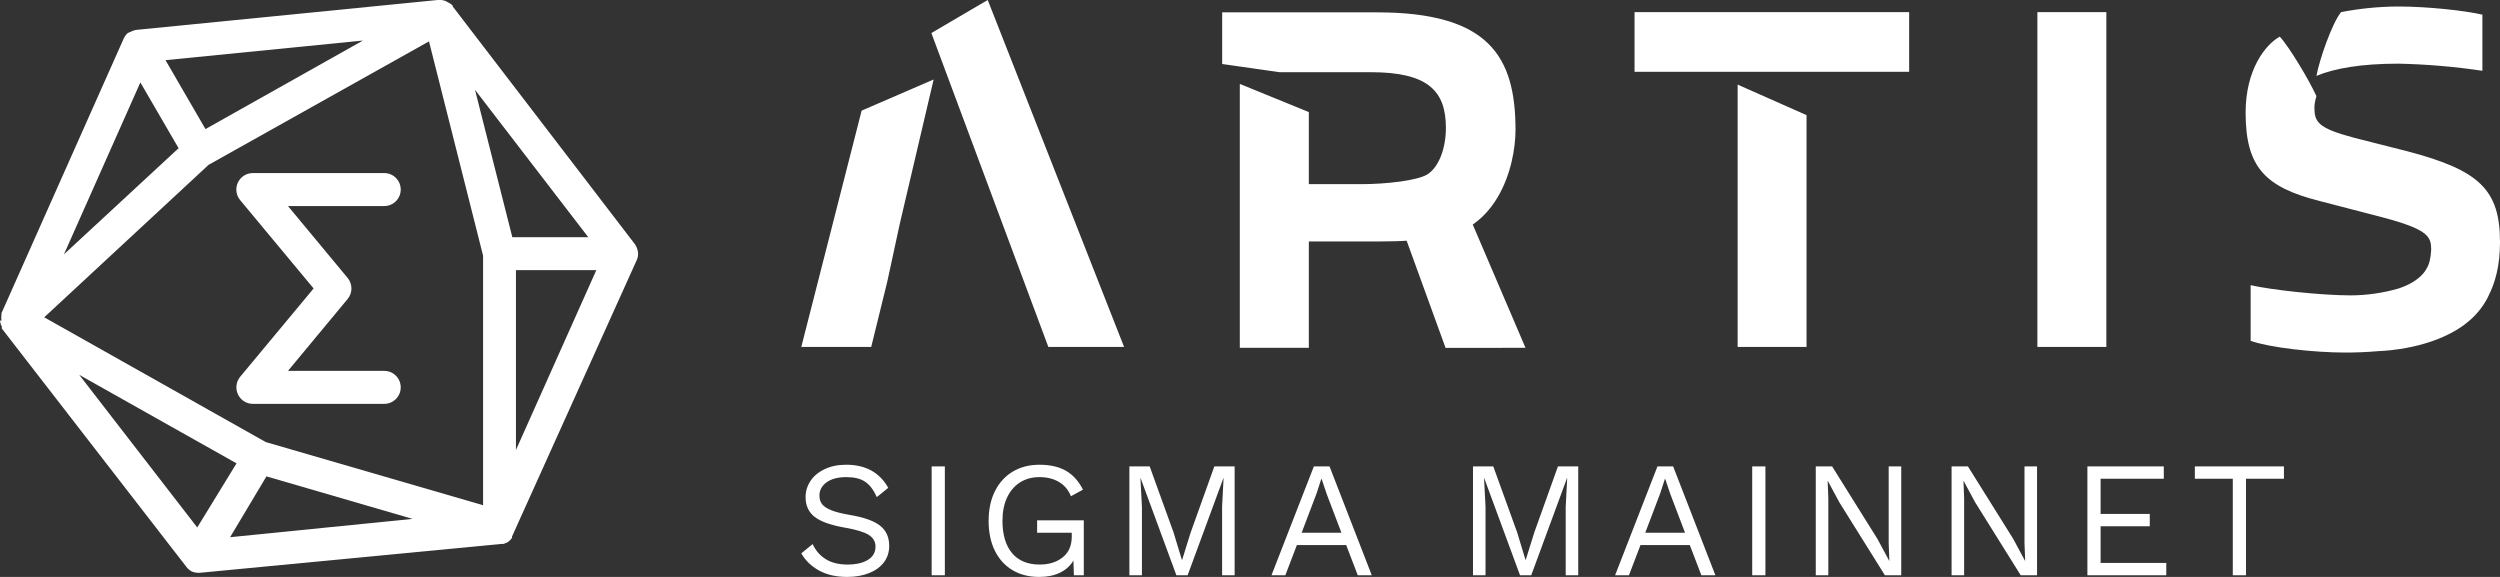 <?xml version="1.0" encoding="UTF-8"?>
<svg width="156px" height="36px" viewBox="0 0 156 36" version="1.1" xmlns="http://www.w3.org/2000/svg" xmlns:xlink="http://www.w3.org/1999/xlink">
    <rect x="0" y="0" width="156" height="36" fill="#333333" stroke="none"/>
    <!-- Generator: Sketch 52.6 (67491) - http://www.bohemiancoding.com/sketch -->
    <title>Group 7</title>
    <desc>Created with Sketch.</desc>
    <g id="Bridge" stroke="none" stroke-width="1" fill="none" fill-rule="evenodd">
        <g id="sigma1-2" transform="translate(-240, -17)" fill="#FFFFFF">
            <g id="Group-7" transform="translate(240, 17)">
                <g id="ARTIS_sigma1">
                    <path d="M39.785,15.603 C39.753,15.479 39.701,15.361 39.631,15.254 L28.256,0.411 C28.256,0.411 28.256,0.411 28.256,0.411 C28.26,0.394 28.26,0.377 28.256,0.36 C28.17,0.268 28.065,0.194 27.949,0.144 C27.804,0.045 27.632,-0.005 27.456,3.99691131e-16 L27.313,3.99691131e-16 L8.533,1.862 C8.393,1.88 8.257,1.925 8.133,1.995 L7.979,2.057 C7.871,2.151 7.784,2.267 7.723,2.397 L0.092,19.543 C0.098,19.56 0.098,19.578 0.092,19.594 C0.097,19.615 0.097,19.636 0.092,19.656 C0.072,19.772 0.072,19.89 0.092,20.006 L0,20.006 C0.012,20.136 0.051,20.261 0.113,20.376 L0.113,20.438 L0.113,20.499 L11.631,35.373 C11.711,35.48 11.813,35.571 11.928,35.64 C12.063,35.705 12.21,35.74 12.359,35.743 L12.462,35.743 L31.262,33.943 L31.415,33.943 C31.519,33.909 31.619,33.864 31.713,33.809 C31.805,33.741 31.884,33.657 31.949,33.562 L31.949,33.48 L39.723,16.251 C39.795,16.105 39.827,15.941 39.815,15.778 C39.811,15.719 39.801,15.66 39.785,15.603 Z M31.969,14.801 L29.641,5.606 L36.708,14.801 L31.969,14.801 Z M30.144,31.526 L16.585,27.586 L2.759,19.8 L13.015,10.286 L26.769,2.582 L30.144,15.953 L30.144,31.526 Z M22.646,2.53 L12.821,8.054 L10.328,3.754 L22.646,2.53 Z M8.759,5.143 L11.149,9.257 L11.067,9.319 L3.99,15.871 L8.759,5.143 Z M12.308,32.914 L4.944,23.39 L14.759,28.913 L12.308,32.914 Z M16.626,29.726 L25.744,32.379 L14.359,33.521 L16.626,29.726 Z M32.195,28.08 L32.195,16.858 L37.21,16.858 L32.195,28.08 Z" id="Shape"></path>
                    <path d="M25.005,11.829 C25.005,11.261 24.546,10.8 23.979,10.8 L15.774,10.8 C15.376,10.799 15.014,11.03 14.844,11.391 C14.675,11.753 14.73,12.18 14.985,12.487 L19.569,18 L14.985,23.513 C14.73,23.823 14.678,24.252 14.851,24.614 C15.021,24.971 15.38,25.199 15.774,25.2 L23.979,25.2 C24.546,25.2 25.005,24.739 25.005,24.171 C25.005,23.603 24.546,23.143 23.979,23.143 L17.969,23.143 L21.692,18.658 C22.009,18.277 22.009,17.723 21.692,17.342 L17.969,12.857 L23.979,12.857 C24.546,12.857 25.005,12.397 25.005,11.829 Z" id="Path"></path>
                </g>
                <g id="Group-4" transform="translate(50, 0)" fill-rule="nonzero">
                    <path d="M62.728,7.184 L58.429,5.279 L58.429,21.65 L62.728,21.65 L62.728,7.184 Z M8.259,4.96 L3.766,6.903 L0,21.65 L4.363,21.65 L5.366,17.574 L6.151,13.944 L8.259,4.96 Z M15.417,21.65 L20.143,21.65 L11.634,0 L8.117,2.062 L15.417,21.65 Z M51.996,4.48 L69.131,4.48 L69.131,0.756 L51.996,0.756 L51.996,4.48 Z M77.133,21.65 L81.436,21.65 L81.436,0.757 L77.133,0.757 L77.133,21.65 Z M94.549,6.012 C94.141,5.087 92.854,2.922 92.257,2.285 C91.347,2.794 90.126,4.356 90.126,7.03 C90.126,10.438 91.35,11.681 94.739,12.541 L98.662,13.56 C101.549,14.324 101.706,14.77 101.706,15.597 C101.695,15.84 101.662,16.081 101.605,16.318 C101.483,16.767 101.114,17.525 99.659,18.006 C98.701,18.281 97.711,18.424 96.716,18.432 C94.771,18.432 91.695,18.082 90.44,17.795 L90.44,21.267 C91.57,21.681 94.363,22 96.371,22 C96.969,22 97.719,21.973 98.447,21.908 C98.878,21.895 101.708,21.75 103.713,20.309 C103.775,20.261 103.846,20.213 103.903,20.159 C104.458,19.733 104.913,19.188 105.235,18.562 C105.251,18.53 105.263,18.5 105.278,18.467 C105.698,17.656 106,16.575 106,15.117 C106,11.838 104.713,10.626 100.257,9.449 L96.867,8.589 C94.602,7.983 94.419,7.601 94.419,6.677 C94.431,6.45 94.473,6.225 94.545,6.009 L94.549,6.012 Z M99.628,3.971 L99.628,3.973 C97.369,3.973 95.674,4.26 94.545,4.737 C94.732,3.718 95.517,1.457 96.082,0.756 C97.251,0.53 98.438,0.413 99.628,0.406 C101.512,0.406 103.803,0.661 104.901,0.915 L104.901,4.417 C103.154,4.157 101.393,4.008 99.628,3.971 Z M40.204,21.709 L37.667,14.723 L41.653,13.436 L45.191,21.703 L40.204,21.709 Z M27.364,21.703 L27.364,5.236 L31.671,6.994 L31.671,11.491 L34.942,11.491 C36.514,11.491 38.432,11.268 39.061,10.886 C39.783,10.438 40.224,9.258 40.224,7.982 C40.224,5.685 39.123,4.505 35.538,4.505 L29.847,4.505 L26.264,3.994 L26.264,0.771 L35.922,0.771 C42.901,0.771 44.568,3.514 44.568,8.11 C44.568,10.31 43.465,14.906 38.84,14.906 C37.658,15.09 36.392,15.066 35.193,15.066 L31.671,15.066 L31.671,21.703 L27.364,21.703 Z" id="Shape"></path>
                </g>
                <path d="M52.8,29 C54.015,29 54.89,29.48 55.425,30.441 L54.715,31.018 C54.509,30.565 54.263,30.244 53.979,30.055 C53.694,29.866 53.304,29.772 52.81,29.772 C52.289,29.772 51.879,29.88 51.58,30.096 C51.282,30.313 51.132,30.589 51.132,30.925 C51.132,31.145 51.191,31.326 51.307,31.471 C51.424,31.615 51.618,31.74 51.889,31.846 C52.16,31.953 52.536,32.047 53.016,32.129 C53.915,32.28 54.552,32.507 54.926,32.809 C55.3,33.111 55.487,33.529 55.487,34.065 C55.487,34.449 55.379,34.787 55.163,35.079 C54.946,35.37 54.639,35.597 54.241,35.758 C53.843,35.919 53.383,36 52.862,36 C52.175,36 51.59,35.866 51.107,35.599 C50.623,35.331 50.254,34.974 50,34.528 L50.71,33.951 C50.896,34.356 51.168,34.67 51.529,34.893 C51.889,35.116 52.34,35.228 52.882,35.228 C53.418,35.228 53.843,35.13 54.159,34.935 C54.475,34.739 54.632,34.463 54.632,34.106 C54.632,33.804 54.495,33.564 54.221,33.385 C53.946,33.207 53.459,33.056 52.759,32.932 C51.853,32.775 51.211,32.548 50.834,32.253 C50.456,31.958 50.268,31.546 50.268,31.018 C50.268,30.654 50.371,30.318 50.576,30.009 C50.782,29.7 51.077,29.455 51.462,29.273 C51.846,29.091 52.292,29 52.8,29 Z M58.959,35.897 L58.135,35.897 L58.135,29.103 L58.959,29.103 L58.959,35.897 Z M67.629,32.469 L67.629,35.897 L67.012,35.897 L66.981,34.981 C66.782,35.31 66.502,35.562 66.142,35.737 C65.782,35.913 65.348,36 64.84,36 C64.201,36 63.646,35.858 63.172,35.573 C62.699,35.288 62.333,34.883 62.076,34.358 C61.818,33.833 61.69,33.214 61.69,32.5 C61.69,31.793 61.822,31.175 62.086,30.647 C62.35,30.119 62.721,29.712 63.198,29.427 C63.675,29.142 64.229,29 64.86,29 C65.533,29 66.087,29.127 66.523,29.381 C66.959,29.635 67.31,30.026 67.578,30.554 L66.826,30.966 C66.675,30.582 66.43,30.287 66.09,30.081 C65.751,29.875 65.341,29.772 64.86,29.772 C64.4,29.772 63.997,29.882 63.651,30.101 C63.304,30.321 63.035,30.635 62.843,31.043 C62.65,31.452 62.554,31.937 62.554,32.5 C62.554,33.365 62.753,34.036 63.151,34.513 C63.55,34.989 64.123,35.228 64.871,35.228 C65.461,35.228 65.943,35.077 66.317,34.775 C66.691,34.473 66.878,34.041 66.878,33.478 L66.878,33.241 L64.716,33.241 L64.716,32.469 L67.629,32.469 Z M77.041,35.897 L76.259,35.897 L76.259,31.625 L76.351,29.834 L76.341,29.834 L74.107,35.897 L73.407,35.897 L71.174,29.834 L71.163,29.834 L71.256,31.625 L71.256,35.897 L70.474,35.897 L70.474,29.103 L71.74,29.103 L73.232,33.231 L73.747,34.929 L73.768,34.929 L74.293,33.241 L75.775,29.103 L77.041,29.103 L77.041,35.897 Z M84.003,34.013 L80.925,34.013 L80.204,35.897 L79.34,35.897 L81.985,29.103 L82.963,29.103 L85.599,35.897 L84.724,35.897 L84.003,34.013 Z M83.704,33.241 L82.788,30.832 L82.469,29.885 L82.449,29.885 L82.15,30.801 L81.224,33.241 L83.704,33.241 Z M98.482,35.897 L97.7,35.897 L97.7,31.625 L97.793,29.834 L97.782,29.834 L95.549,35.897 L94.849,35.897 L92.615,29.834 L92.604,29.834 L92.697,31.625 L92.697,35.897 L91.915,35.897 L91.915,29.103 L93.181,29.103 L94.674,33.231 L95.188,34.929 L95.209,34.929 L95.734,33.241 L97.216,29.103 L98.482,29.103 L98.482,35.897 Z M105.444,34.013 L102.366,34.013 L101.646,35.897 L100.781,35.897 L103.426,29.103 L104.404,29.103 L107.04,35.897 L106.165,35.897 L105.444,34.013 Z M105.146,33.241 L104.229,30.832 L103.91,29.885 L103.89,29.885 L103.591,30.801 L102.665,33.241 L105.146,33.241 Z M110.162,35.897 L109.338,35.897 L109.338,29.103 L110.162,29.103 L110.162,35.897 Z M118.637,35.897 L117.618,35.897 L114.776,31.347 L114.056,30.009 L114.046,30.009 L114.087,31.1 L114.087,35.897 L113.304,35.897 L113.304,29.103 L114.324,29.103 L117.154,33.632 L117.885,34.991 L117.896,34.991 L117.854,33.9 L117.854,29.103 L118.637,29.103 L118.637,35.897 Z M127.112,35.897 L126.093,35.897 L123.251,31.347 L122.531,30.009 L122.521,30.009 L122.562,31.1 L122.562,35.897 L121.779,35.897 L121.779,29.103 L122.799,29.103 L125.629,33.632 L126.36,34.991 L126.371,34.991 L126.329,33.9 L126.329,29.103 L127.112,29.103 L127.112,35.897 Z M135.175,35.125 L135.175,35.897 L130.254,35.897 L130.254,29.103 L135.021,29.103 L135.021,29.875 L131.078,29.875 L131.078,32.068 L134.146,32.068 L134.146,32.84 L131.078,32.84 L131.078,35.125 L135.175,35.125 Z M142.518,29.875 L140.15,29.875 L140.15,35.897 L139.326,35.897 L139.326,29.875 L136.959,29.875 L136.959,29.103 L142.518,29.103 L142.518,29.875 Z" id="SIGMA-MAINNET"></path>
            </g>
        </g>
    </g>
</svg>